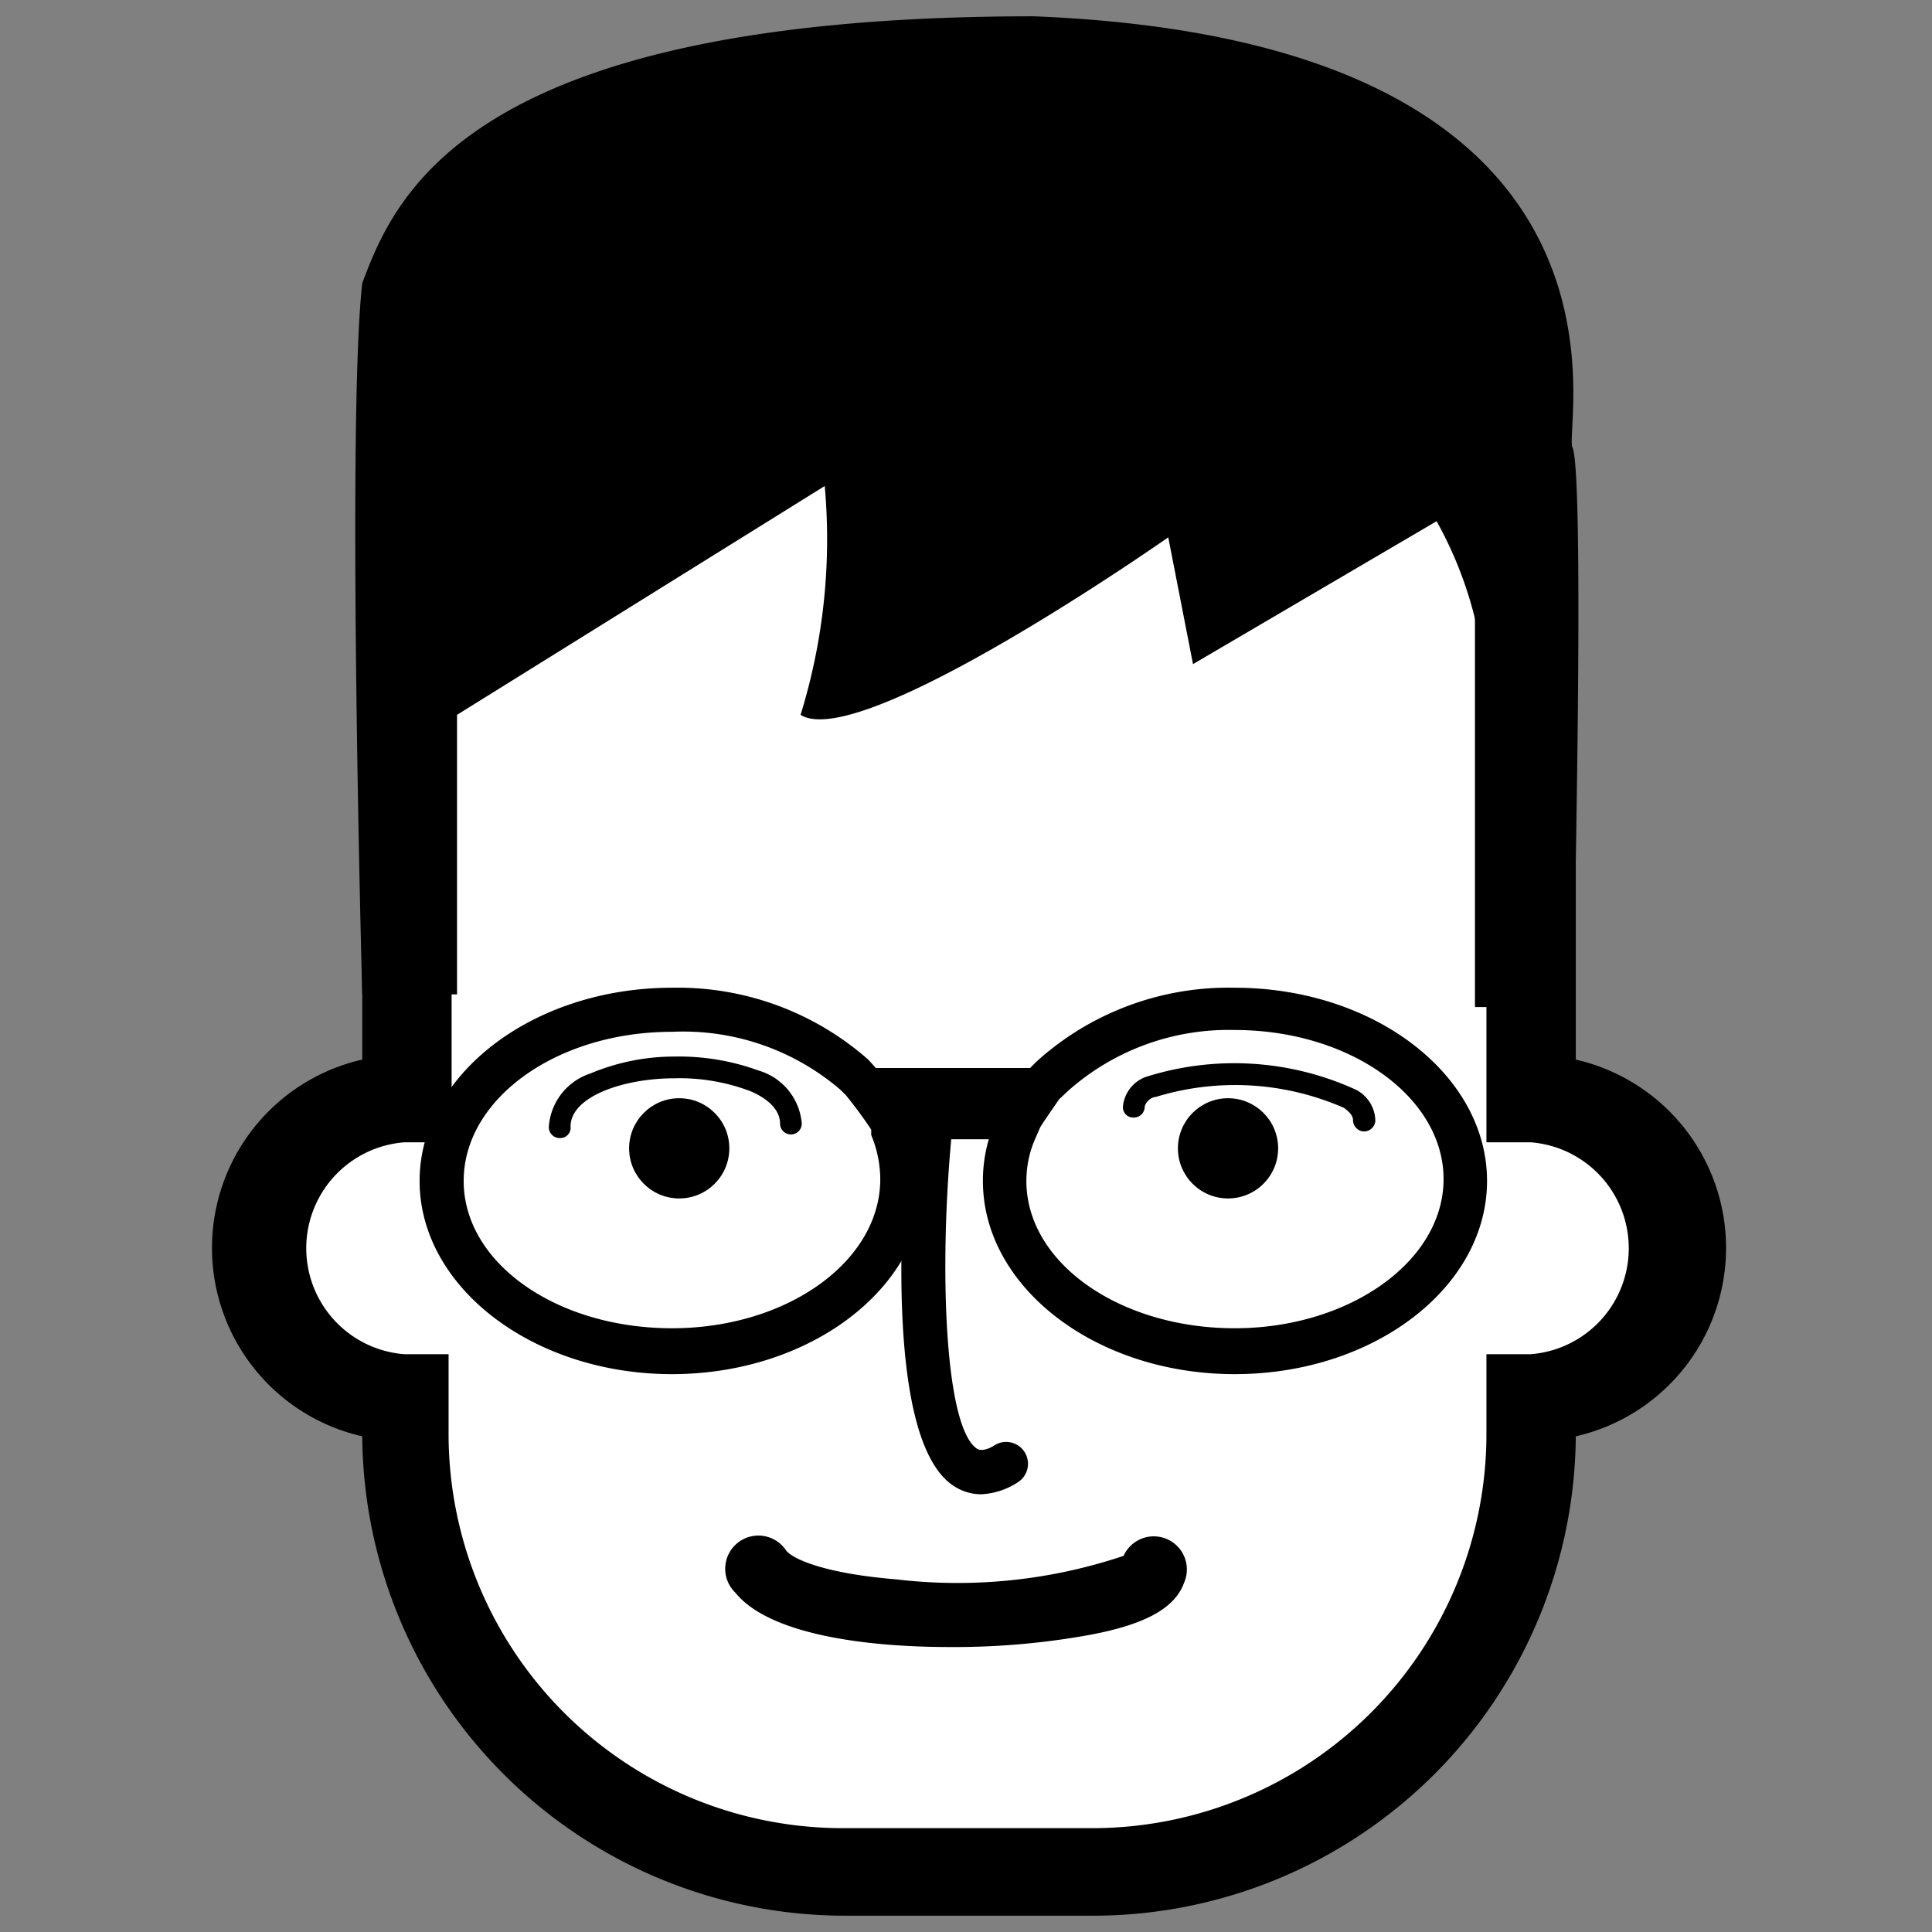 <svg id="Layer_1" data-name="Layer 1" xmlns="http://www.w3.org/2000/svg" viewBox="0 0 32 32"><rect x="0" y="0" width="32" height="32" fill="#808080" stroke="none"/><title>faces</title><path d="M25.3,18.19V11.81a7.27,7.27,0,0,0-7.25-7.25H14A7.27,7.27,0,0,0,6.7,11.81v6.38a2.48,2.48,0,0,0,0,5v.6A7.27,7.27,0,0,0,14,31h4.1a7.27,7.27,0,0,0,7.25-7.25v-.6a2.48,2.48,0,0,0,0-5Z" style="fill:#fff"/><path d="M18.05,31.73H14a8,8,0,0,1-8-7.94,3.2,3.2,0,0,1,0-6.24V11.81a8,8,0,0,1,8-8h4.1a8,8,0,0,1,8,8v5.74a3.2,3.2,0,0,1,0,6.24A8,8,0,0,1,18.05,31.73ZM6.7,18.92a1.76,1.76,0,0,0,0,3.51h.73v1.32A6.53,6.53,0,0,0,14,30.28h4.1a6.53,6.53,0,0,0,6.52-6.53V22.43h.73a1.76,1.76,0,0,0,0-3.51h-.73V11.81a6.53,6.53,0,0,0-6.52-6.53H14a6.53,6.53,0,0,0-6.52,6.53v7.11Z"/><path d="M22.58,18.74h0a.19.19,0,0,1-.17-.19c0-.08-.08-.15-.15-.2a4.48,4.48,0,0,0-3.12-.18c-.08,0-.18.1-.18.17a.18.18,0,0,1-.19.17.17.17,0,0,1-.17-.19.58.58,0,0,1,.37-.48,4.84,4.84,0,0,1,3.49.21.59.59,0,0,1,.32.52A.19.19,0,0,1,22.58,18.74Z"/><path d="M9.27,18.85a.18.18,0,0,1-.18-.18,1,1,0,0,1,.69-.89,3.58,3.58,0,0,1,1.39-.28,3.85,3.85,0,0,1,1.39.23,1,1,0,0,1,.72.88.18.18,0,0,1-.18.18h0a.18.18,0,0,1-.18-.18c0-.27-.28-.45-.5-.54a3.3,3.3,0,0,0-1.25-.21c-.84,0-1.72.3-1.72.8a.17.17,0,0,1-.17.19Z"/><path d="M20.45,22.76c-2.3,0-4.17-1.44-4.17-3.2a2.44,2.44,0,0,1,.19-.95,2.9,2.9,0,0,1,.78-1.1,4.74,4.74,0,0,1,3.2-1.15c2.31,0,4.18,1.44,4.18,3.2S22.76,22.76,20.45,22.76Zm-3.22-4.09-.07.16a1.75,1.75,0,0,0-.16.73C17,20.92,18.55,22,20.45,22s3.46-1.11,3.46-2.47-1.55-2.47-3.46-2.47a4,4,0,0,0-2.75,1l-.16.15C17.44,18.36,17.31,18.54,17.23,18.67Z"/><path d="M11.13,22.76c-2.3,0-4.18-1.44-4.18-3.2s1.88-3.2,4.18-3.2a4.77,4.77,0,0,1,3.25,1.19h0a4.41,4.41,0,0,1,.71,1h0a2.64,2.64,0,0,1,.22,1C15.31,21.32,13.43,22.76,11.13,22.76Zm0-5.67c-1.91,0-3.45,1.11-3.45,2.47S9.22,22,11.13,22s3.45-1.11,3.45-2.47a1.91,1.91,0,0,0-.15-.73l0-.09a6.92,6.92,0,0,0-.42-.57l-.09-.09A4,4,0,0,0,11.13,17.09Z"/><path d="M14.13,17.82a2.76,2.76,0,0,1,.63.87h2.06a2.76,2.76,0,0,1,.63-.87Z"/><path d="M16.94,18.87h-2.3l-.05-.11A2.59,2.59,0,0,0,14,18l-.33-.31H17.9l-.32.31a2.47,2.47,0,0,0-.59.81Zm-2.07-.36h1.84A2.78,2.78,0,0,1,17,18H14.55A2.29,2.29,0,0,1,14.87,18.51Z"/><circle cx="11.25" cy="19.02" r="0.83"/><circle cx="20.34" cy="19.02" r="0.83"/><path d="M15.73,27.28c-1.44,0-3-.22-3.55-.9a.55.55,0,1,1,.84-.7c.11.14.62.38,1.83.48a8.65,8.65,0,0,0,3.76-.39.54.54,0,0,1,1,.45c-.16.44-.7.72-1.74.89A12.53,12.53,0,0,1,15.73,27.28Zm2.85-1.44h0Z"/><path d="M16.25,24.75a.82.82,0,0,1-.44-.13c-1.16-.72-.88-4.68-.77-5.87a.37.37,0,0,1,.4-.33.36.36,0,0,1,.32.4c-.21,2.23-.11,4.85.43,5.18,0,0,.09.06.28-.06a.36.36,0,0,1,.39.61A1.21,1.21,0,0,1,16.25,24.75Z"/><path d="M7.57,16.47V11.84l6.09-3.79a9.84,9.84,0,0,1-.4,3.79c1,.63,6.09-2.94,6.09-2.94l.41,2.1,4.67-2.74v8.42h1.62s.21-8.63,0-9.26c-.2-.21,1.63-6.73-8.93-7.15C7.77.27,6.55,3.22,6,4.69,5.74,7,6,16.47,6,16.47H7.57"/></svg>